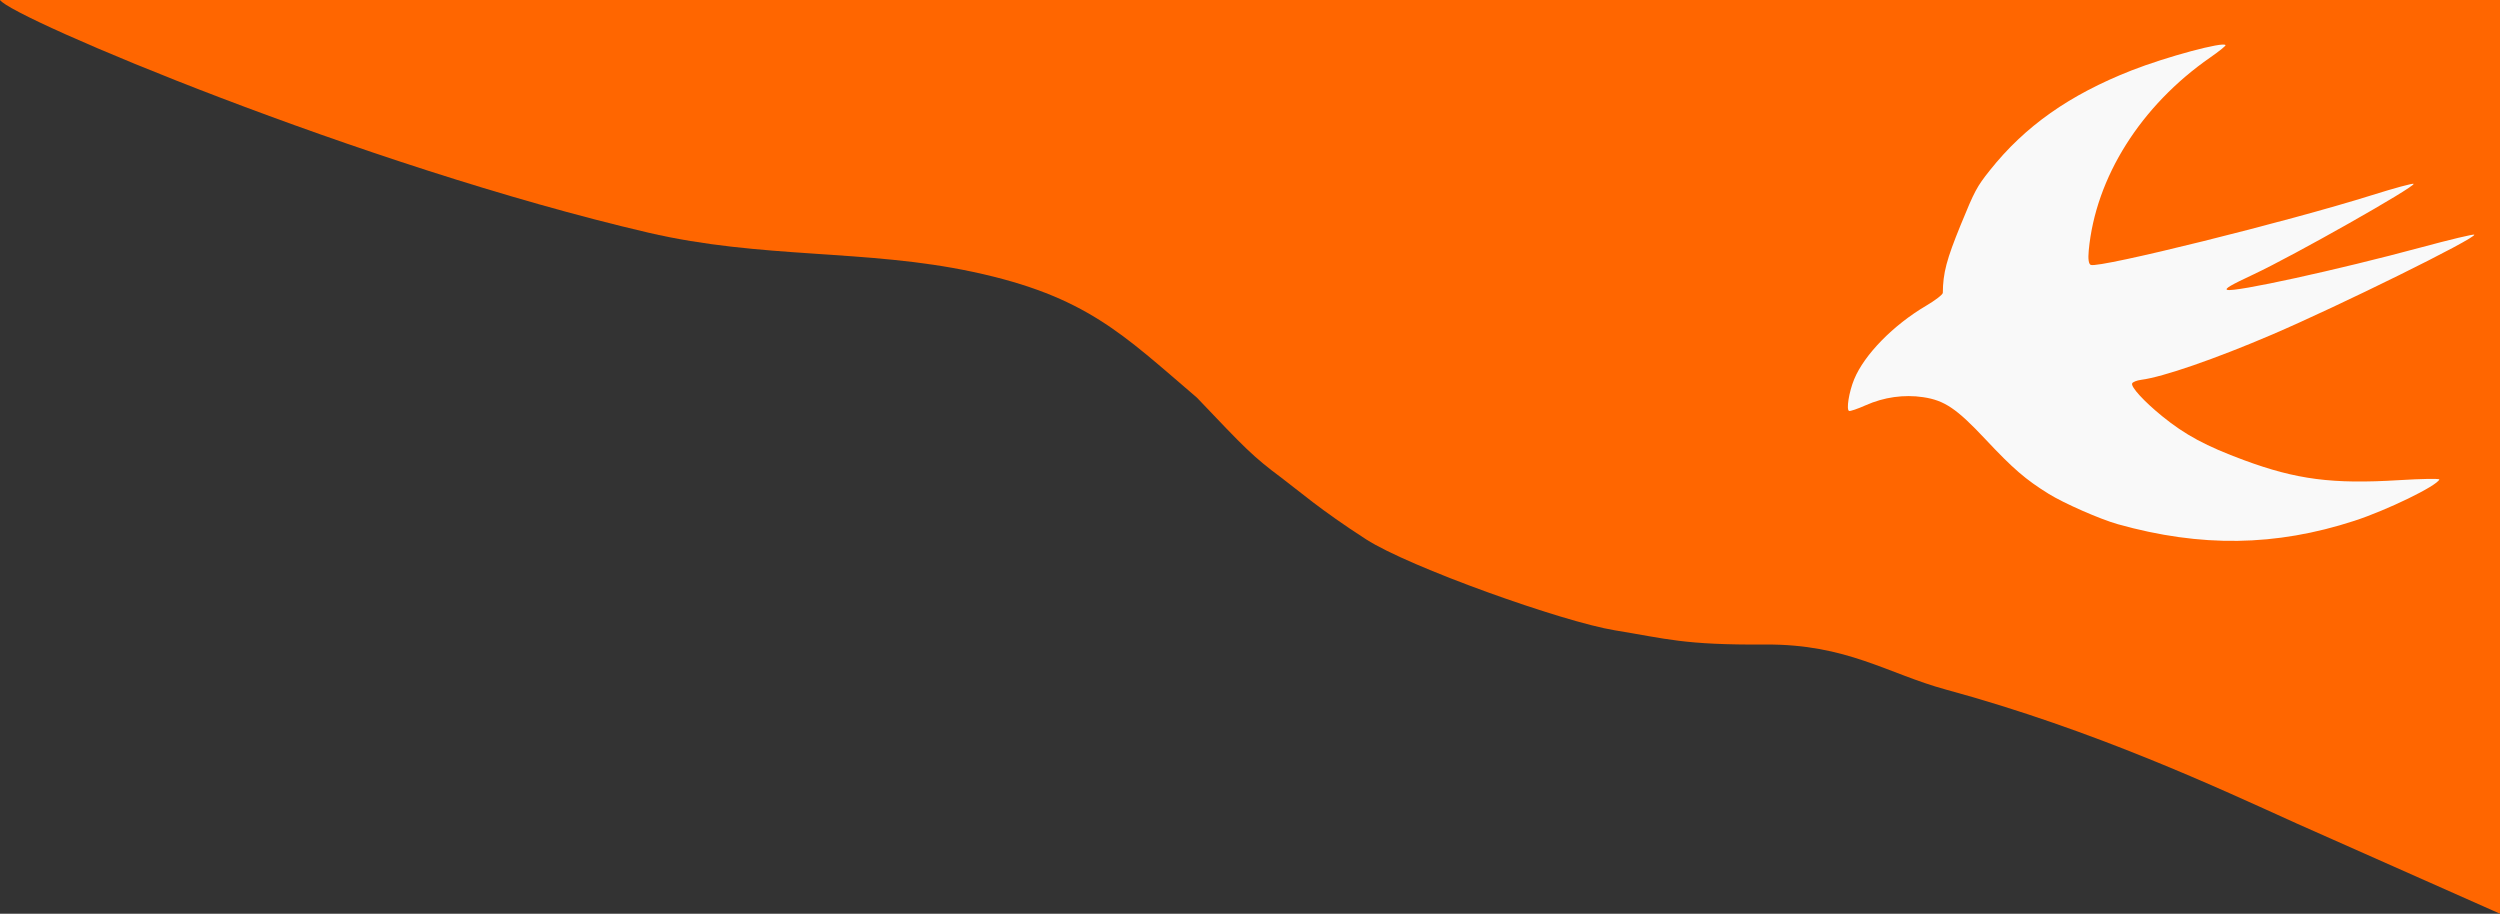 <?xml version="1.0" encoding="UTF-8" standalone="no"?>
<svg
   width="591px"
   height="216px"
   viewBox="0 0 591 216"
   version="1.1"
   id="svg912"
   sodipodi:docname="blogBackgroundNew.svg"
   inkscape:version="1.1.1 (c3084ef, 2021-09-22)"
   xmlns:inkscape="http://www.inkscape.org/namespaces/inkscape"
   xmlns:sodipodi="http://sodipodi.sourceforge.net/DTD/sodipodi-0.dtd"
   xmlns="http://www.w3.org/2000/svg"
   xmlns:svg="http://www.w3.org/2000/svg"
   xmlns:rdf="http://www.w3.org/1999/02/22-rdf-syntax-ns#"
   xmlns:cc="http://creativecommons.org/ns#"
   xmlns:dc="http://purl.org/dc/elements/1.1/">
  <rect x="0" y="0" width="591" height="216" fill="#333333" stroke="none"/>
  <defs
     id="defs916" />
  <sodipodi:namedview
     id="namedview914"
     pagecolor="#ffffff"
     bordercolor="#666666"
     borderopacity="1.0"
     inkscape:pageshadow="2"
     inkscape:pageopacity="0.0"
     inkscape:pagecheckerboard="0"
     showgrid="false"
     inkscape:zoom="1.2673435"
     inkscape:cx="450.94326"
     inkscape:cy="128.22096"
     inkscape:window-width="1312"
     inkscape:window-height="847"
     inkscape:window-x="0"
     inkscape:window-y="25"
     inkscape:window-maximized="0"
     inkscape:current-layer="页面-1" />
  <!-- Generator: Sketch 60.1 (88133) - https://sketch.com -->
  <title
     id="title879">编组</title>
  <desc
     id="desc881">Created with Sketch.</desc>
  <g
     id="页面-1"
     stroke="none"
     stroke-width="1"
     fill="none"
     fill-rule="evenodd">
    <g
       id="编组">
      <g
         id="wave"
         fill="#01675D"
         fill-rule="nonzero">
        <path
           d="M0,0 C2.674,4.181 85.563,39.212 153.269,55 C180.145,61.267 204.589,58.836 230.039,64.281 C256.763,70 265.384,79 282.945,94 C294.517,106.152 296.042,107.794 303,113 C306.921,115.934 312.042,120.472 322.949,127.5 C333.122,134.055 369.442,147 381.721,149 C394,151 398,152.5 417.321,152.367 C436.642,152.235 446.201,159.255 460.028,163.018 C495.344,172.628 524.707,186.43 543,194.7 L591,216 L591,0 L543,0 C495,0 399,0 303,0"
           id="路径"
           style="fill:#ff6600" />
      </g>
      <g
         id="dog"
         transform="translate(443, 120.5) scale(-1, 1) translate(-443, -120.5) translate(363, 39)" />
    </g>
    <path
       style="fill:#f9f9f9;stroke-width:0.531"
       d="m 500.651,123.922 c 19.65,5.508 37.318,5.255 55.918,-0.8 7.709,-2.51 19.46,-8.223 20.093,-9.77 0.099,-0.241 -4.21,-0.17 -9.574,0.16 -15.692,0.963 -24.191,-0.136 -36.625,-4.736 -8.979,-3.322 -13.88,-5.956 -19.338,-10.396 -4.284,-3.485 -7.423,-6.912 -7.086,-7.737 0.138,-0.336 1.099,-0.72 2.137,-0.853 5.11,-0.656 17.481,-4.929 30.888,-10.67 15.946,-6.828 48.24,-22.776 47.86,-23.636 -0.087,-0.197 -5.725,1.147 -12.529,2.986 -19.607,5.3 -44.288,10.704 -45.89,10.048 -0.639,-0.262 0.819,-1.114 6.311,-3.688 9.409,-4.409 38.086,-20.633 37.763,-21.364 -0.091,-0.207 -4.506,0.989 -9.809,2.657 -19.883,6.254 -64.498,17.325 -66.504,16.503 -0.513,-0.21 -0.678,-1.373 -0.485,-3.432 1.617,-17.253 12.298,-34.206 28.745,-45.622 2.051,-1.424 3.668,-2.727 3.593,-2.896 -0.401,-0.907 -14.04,2.76 -22.214,5.973 -14.705,5.78 -25.21,13.186 -33.507,23.624 -3.072,3.864 -3.6,4.853 -6.872,12.858 -3.367,8.237 -4.201,11.404 -4.242,16.103 -0.003,0.396 -1.779,1.765 -3.945,3.042 -7.784,4.587 -14.606,11.56 -17.012,17.387 -1.22,2.955 -1.905,7.202 -1.207,7.488 0.263,0.108 2.031,-0.497 3.929,-1.344 4.312,-1.924 9.051,-2.59 13.596,-1.912 5.026,0.75 7.909,2.698 14.701,9.935 6.566,6.997 9.506,9.534 14.956,12.912 3.656,2.266 12.194,6.015 16.35,7.18 z"
       id="path2347" />
  </g>
</svg>
